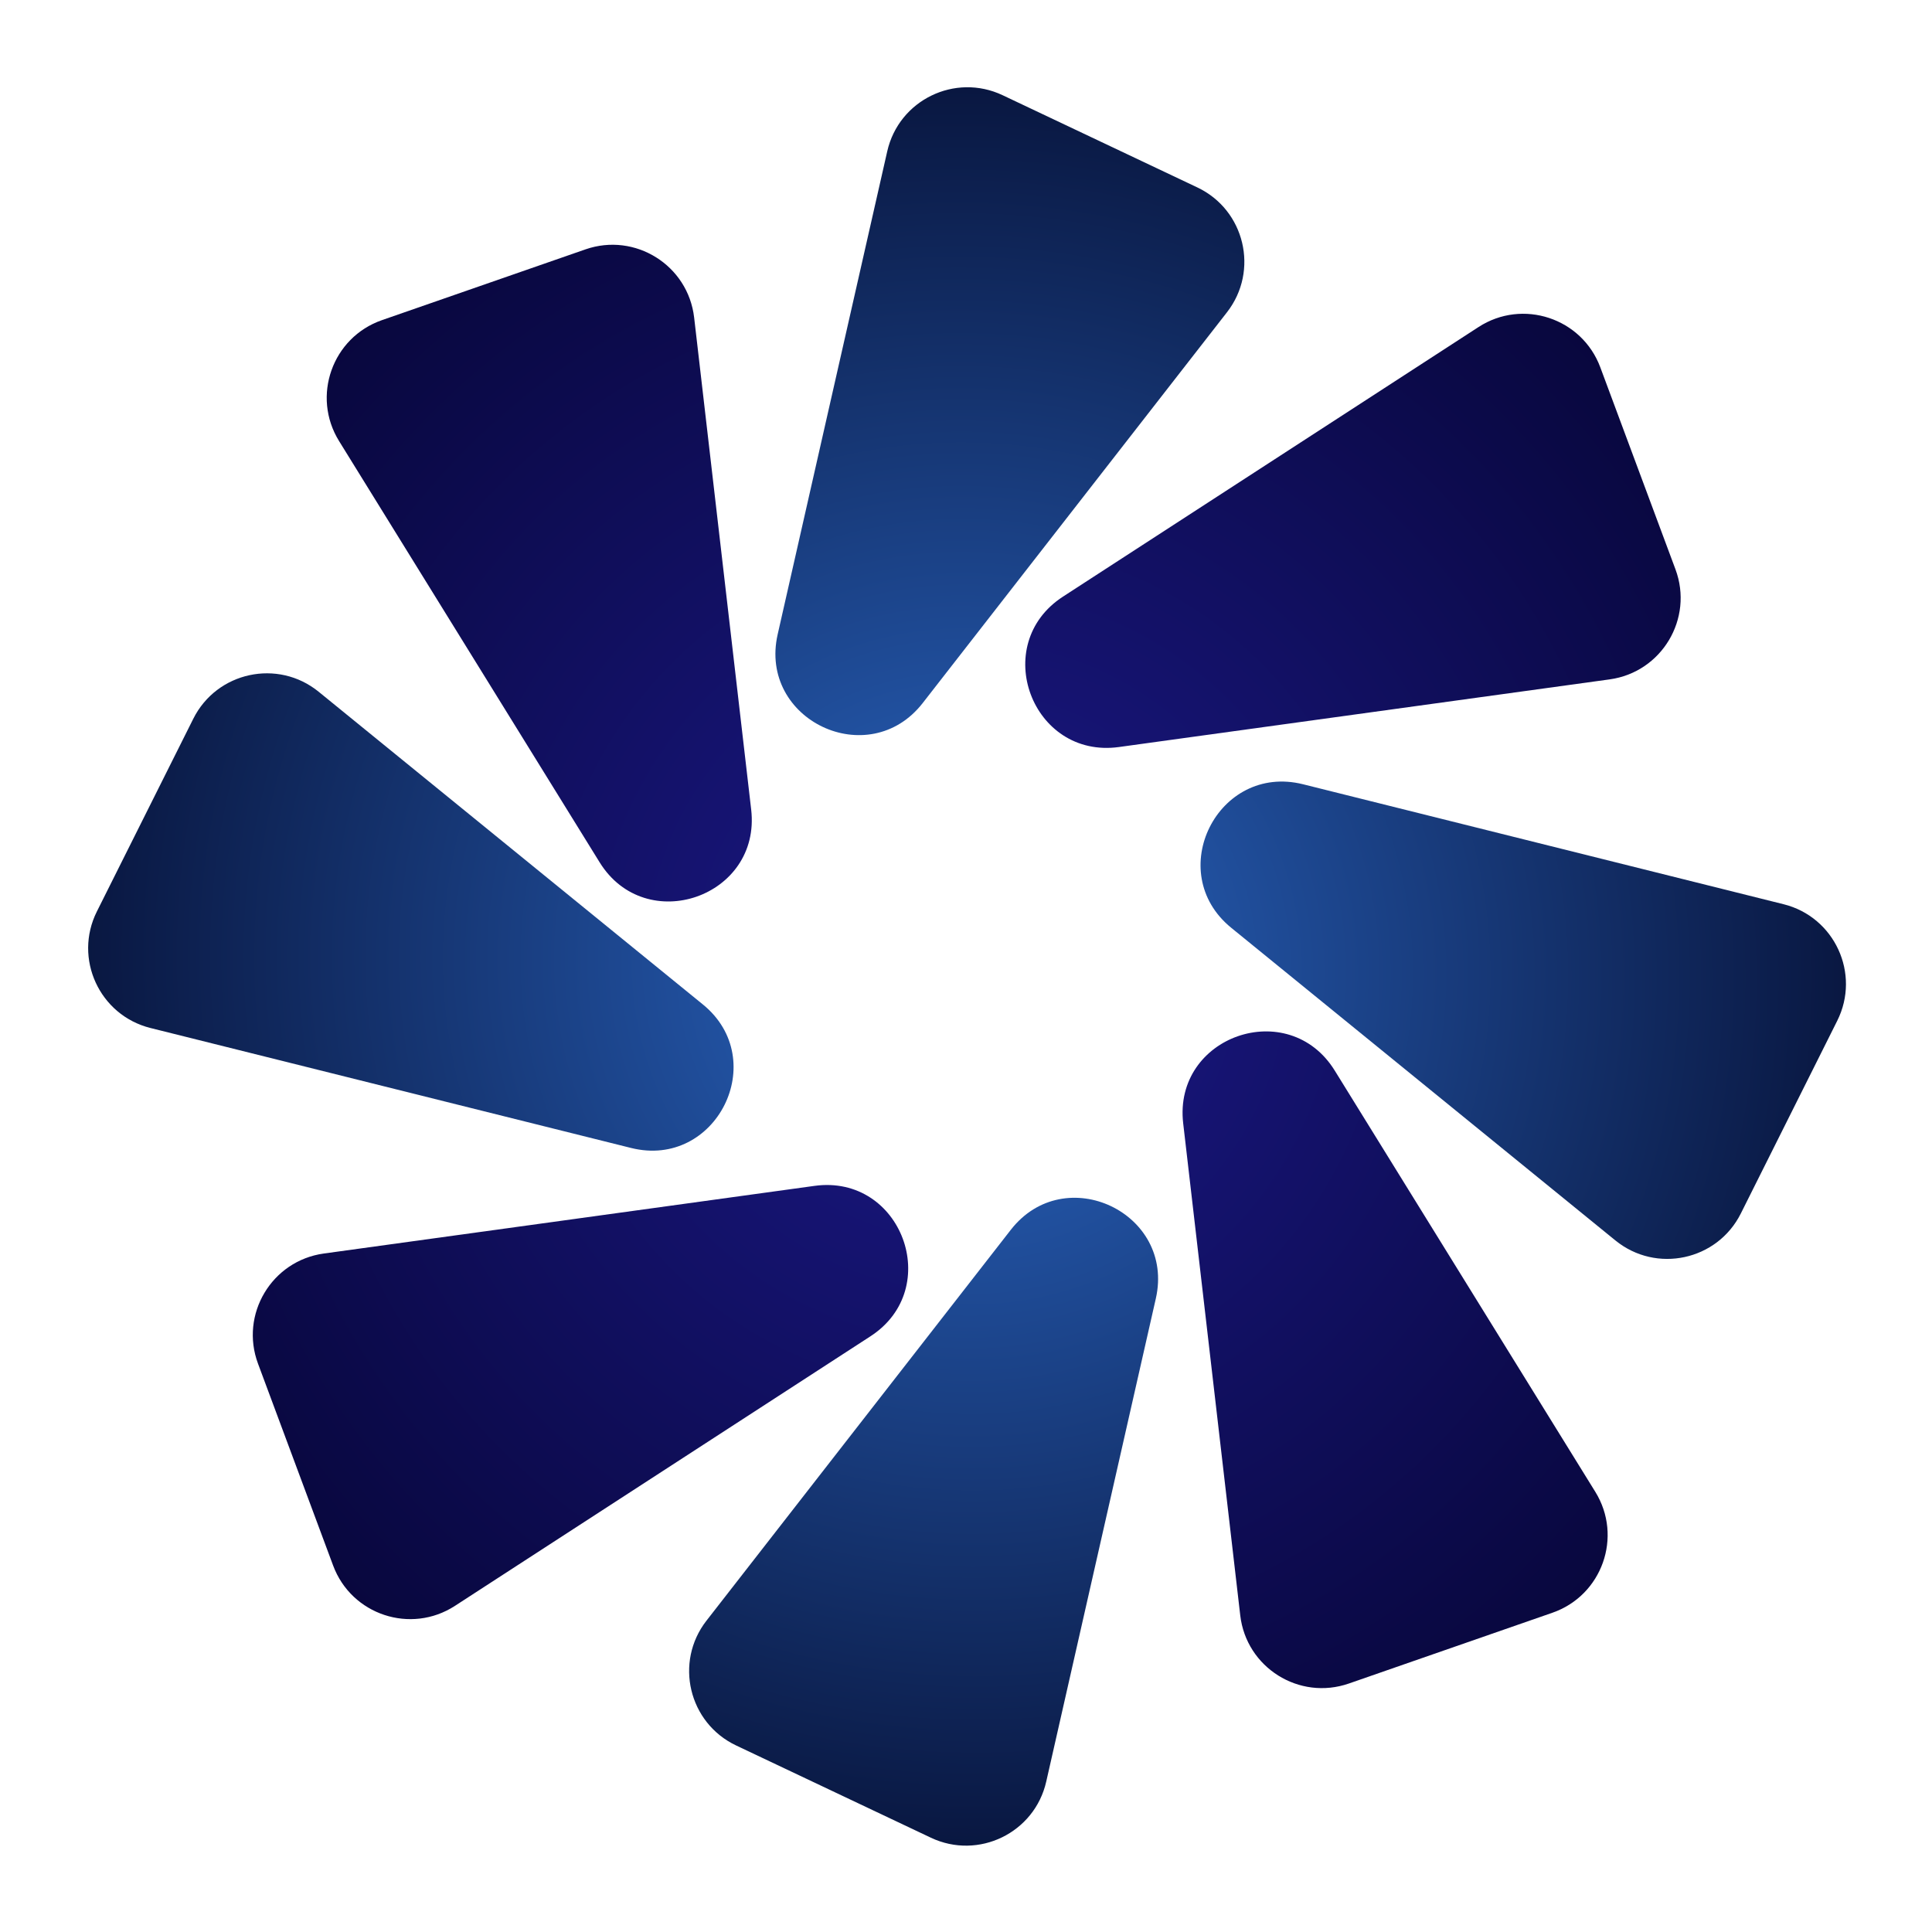 <svg width="94" height="94" viewBox="0 0 94 94" fill="none" xmlns="http://www.w3.org/2000/svg">
<g clip-path="url(#clip0_27_2)">
<g filter="url(#filter0_ii_27_2)">
<path d="M29.173 41.953L16.496 21.458C15.15 19.281 16.166 16.417 18.584 15.576L28.485 12.133C30.903 11.292 33.478 12.907 33.773 15.45L36.548 39.388C37.041 43.635 31.422 45.589 29.173 41.953Z" fill="url(#paint0_radial_27_2)"/>
<path d="M51.719 29.028L71.936 15.912C74.083 14.519 76.969 15.474 77.862 17.873L81.518 27.698C82.411 30.097 80.851 32.706 78.315 33.055L54.443 36.346C50.207 36.93 48.132 31.355 51.719 29.028Z" fill="url(#paint1_radial_27_2)"/>
<path d="M64.942 52.09L77.619 72.585C78.966 74.762 77.949 77.626 75.531 78.467L65.63 81.91C63.212 82.751 60.637 81.136 60.343 78.593L57.567 54.655C57.075 50.408 62.693 48.454 64.942 52.09Z" fill="url(#paint2_radial_27_2)"/>
<path d="M42.352 65.016L22.135 78.132C19.988 79.525 17.102 78.571 16.209 76.172L12.553 66.347C11.66 63.948 13.22 61.339 15.756 60.989L39.628 57.698C43.864 57.114 45.938 62.689 42.352 65.016Z" fill="url(#paint3_radial_27_2)"/>
<path d="M56.236 63.18L50.904 86.682C50.338 89.178 47.605 90.508 45.291 89.412L35.817 84.925C33.504 83.829 32.801 80.872 34.373 78.852L49.178 59.838C51.805 56.464 57.181 59.011 56.236 63.18Z" fill="url(#paint4_radial_27_2)"/>
<path d="M63.4 38.158L86.781 43.995C89.264 44.615 90.534 47.376 89.389 49.666L84.699 59.041C83.553 61.33 80.582 61.969 78.596 60.353L59.906 45.142C56.59 42.443 59.251 37.123 63.4 38.158Z" fill="url(#paint5_radial_27_2)"/>
<path d="M48.781 4.632L58.255 9.119C60.568 10.215 61.271 13.172 59.699 15.192L44.894 34.206C42.267 37.58 36.891 35.034 37.837 30.864L40.502 19.113L43.168 7.362C43.734 4.866 46.467 3.537 48.781 4.632Z" fill="url(#paint6_radial_27_2)"/>
<path d="M30.703 55.853L7.322 50.017C4.838 49.397 3.568 46.636 4.714 44.346L9.404 34.971C10.549 32.682 13.521 32.042 15.506 33.658L34.197 48.87C37.513 51.569 34.851 56.889 30.703 55.853Z" fill="url(#paint7_radial_27_2)"/>
</g>
<path d="M43.287 53.023C43.042 53.023 42.839 52.949 42.679 52.799C42.519 52.639 42.439 52.442 42.439 52.207V43.631L42.647 43.919L41.159 44.959C41.031 45.066 40.876 45.119 40.695 45.119C40.482 45.119 40.29 45.039 40.119 44.879C39.959 44.709 39.879 44.511 39.879 44.287C39.879 44.01 40.018 43.781 40.295 43.599L42.727 41.983C42.823 41.919 42.924 41.877 43.031 41.855C43.148 41.834 43.255 41.823 43.351 41.823C43.596 41.823 43.794 41.903 43.943 42.063C44.092 42.212 44.167 42.404 44.167 42.639V52.207C44.167 52.442 44.082 52.639 43.911 52.799C43.751 52.949 43.543 53.023 43.287 53.023Z" fill="white"/>
<path d="M53.076 51.535C53.289 51.535 53.465 51.61 53.604 51.759C53.753 51.898 53.828 52.074 53.828 52.287C53.828 52.501 53.753 52.676 53.604 52.815C53.465 52.954 53.289 53.023 53.076 53.023H47.46C47.225 53.023 47.039 52.954 46.9 52.815C46.761 52.676 46.692 52.49 46.692 52.255C46.692 52.042 46.767 51.85 46.916 51.679L50.484 47.823C50.943 47.333 51.295 46.847 51.54 46.367C51.796 45.887 51.924 45.466 51.924 45.103C51.924 44.517 51.748 44.042 51.396 43.679C51.044 43.316 50.58 43.135 50.004 43.135C49.759 43.135 49.508 43.194 49.252 43.311C49.007 43.418 48.772 43.567 48.548 43.759C48.335 43.941 48.148 44.154 47.988 44.399C47.881 44.548 47.775 44.645 47.668 44.687C47.561 44.73 47.46 44.751 47.364 44.751C47.161 44.751 46.975 44.682 46.804 44.543C46.644 44.394 46.564 44.223 46.564 44.031C46.564 43.882 46.612 43.738 46.708 43.599C46.804 43.461 46.927 43.316 47.076 43.167C47.311 42.879 47.593 42.623 47.924 42.399C48.265 42.164 48.623 41.983 48.996 41.855C49.369 41.727 49.737 41.663 50.1 41.663C50.804 41.663 51.412 41.802 51.924 42.079C52.447 42.356 52.847 42.746 53.124 43.247C53.412 43.748 53.556 44.34 53.556 45.023C53.556 45.599 53.38 46.239 53.028 46.943C52.687 47.636 52.207 48.319 51.588 48.991L49.108 51.695L48.932 51.535H53.076Z" fill="white"/>
</g>
<defs>
<filter id="filter0_ii_27_2" x="4.289" y="2.645" width="85.525" height="89.154" filterUnits="userSpaceOnUse" color-interpolation-filters="sRGB">
<feFlood flood-opacity="0" result="BackgroundImageFix"/>
<feBlend mode="normal" in="SourceGraphic" in2="BackgroundImageFix" result="shape"/>
<feColorMatrix in="SourceAlpha" type="matrix" values="0 0 0 0 0 0 0 0 0 0 0 0 0 0 0 0 0 0 127 0" result="hardAlpha"/>
<feOffset dy="-2"/>
<feGaussianBlur stdDeviation="0.8"/>
<feComposite in2="hardAlpha" operator="arithmetic" k2="-1" k3="1"/>
<feColorMatrix type="matrix" values="0 0 0 0 0 0 0 0 0 0 0 0 0 0 0 0 0 0 0.5 0"/>
<feBlend mode="normal" in2="shape" result="effect1_innerShadow_27_2"/>
<feColorMatrix in="SourceAlpha" type="matrix" values="0 0 0 0 0 0 0 0 0 0 0 0 0 0 0 0 0 0 127 0" result="hardAlpha"/>
<feOffset dy="2"/>
<feGaussianBlur stdDeviation="1.6"/>
<feComposite in2="hardAlpha" operator="arithmetic" k2="-1" k3="1"/>
<feColorMatrix type="matrix" values="0 0 0 0 0.879 0 0 0 0 0.654 0 0 0 0 0.073 0 0 0 0.4 0"/>
<feBlend mode="normal" in2="effect1_innerShadow_27_2" result="effect2_innerShadow_27_2"/>
</filter>
<radialGradient id="paint0_radial_27_2" cx="0" cy="0" r="1" gradientUnits="userSpaceOnUse" gradientTransform="translate(47.035 47.021) rotate(90.038) scale(53.479 52.904)">
<stop stop-color="#1B1988"/>
<stop offset="1" stop-color="#04032C"/>
</radialGradient>
<radialGradient id="paint1_radial_27_2" cx="0" cy="0" r="1" gradientUnits="userSpaceOnUse" gradientTransform="translate(47.035 47.021) rotate(90.038) scale(53.479 52.904)">
<stop stop-color="#1B1988"/>
<stop offset="1" stop-color="#04032C"/>
</radialGradient>
<radialGradient id="paint2_radial_27_2" cx="0" cy="0" r="1" gradientUnits="userSpaceOnUse" gradientTransform="translate(47.035 47.021) rotate(90.038) scale(53.479 52.904)">
<stop stop-color="#1B1988"/>
<stop offset="1" stop-color="#04032C"/>
</radialGradient>
<radialGradient id="paint3_radial_27_2" cx="0" cy="0" r="1" gradientUnits="userSpaceOnUse" gradientTransform="translate(47.035 47.021) rotate(90.038) scale(53.479 52.904)">
<stop stop-color="#1B1988"/>
<stop offset="1" stop-color="#04032C"/>
</radialGradient>
<radialGradient id="paint4_radial_27_2" cx="0" cy="0" r="1" gradientUnits="userSpaceOnUse" gradientTransform="translate(47.035 47.021) rotate(43.035) scale(51.255 50.705)">
<stop stop-color="#2A67C4"/>
<stop offset="1" stop-color="#030828"/>
</radialGradient>
<radialGradient id="paint5_radial_27_2" cx="0" cy="0" r="1" gradientUnits="userSpaceOnUse" gradientTransform="translate(47.035 47.021) rotate(43.035) scale(51.255 50.705)">
<stop stop-color="#2A67C4"/>
<stop offset="1" stop-color="#030828"/>
</radialGradient>
<radialGradient id="paint6_radial_27_2" cx="0" cy="0" r="1" gradientUnits="userSpaceOnUse" gradientTransform="translate(47.035 47.021) rotate(43.035) scale(51.255 50.705)">
<stop stop-color="#2A67C4"/>
<stop offset="1" stop-color="#030828"/>
</radialGradient>
<radialGradient id="paint7_radial_27_2" cx="0" cy="0" r="1" gradientUnits="userSpaceOnUse" gradientTransform="translate(47.035 47.021) rotate(43.035) scale(51.255 50.705)">
<stop stop-color="#2A67C4"/>
<stop offset="1" stop-color="#030828"/>
</radialGradient>
<clipPath id="clip0_27_2">
<rect width="94" height="94" fill="white"/>
</clipPath>
</defs>
</svg>
